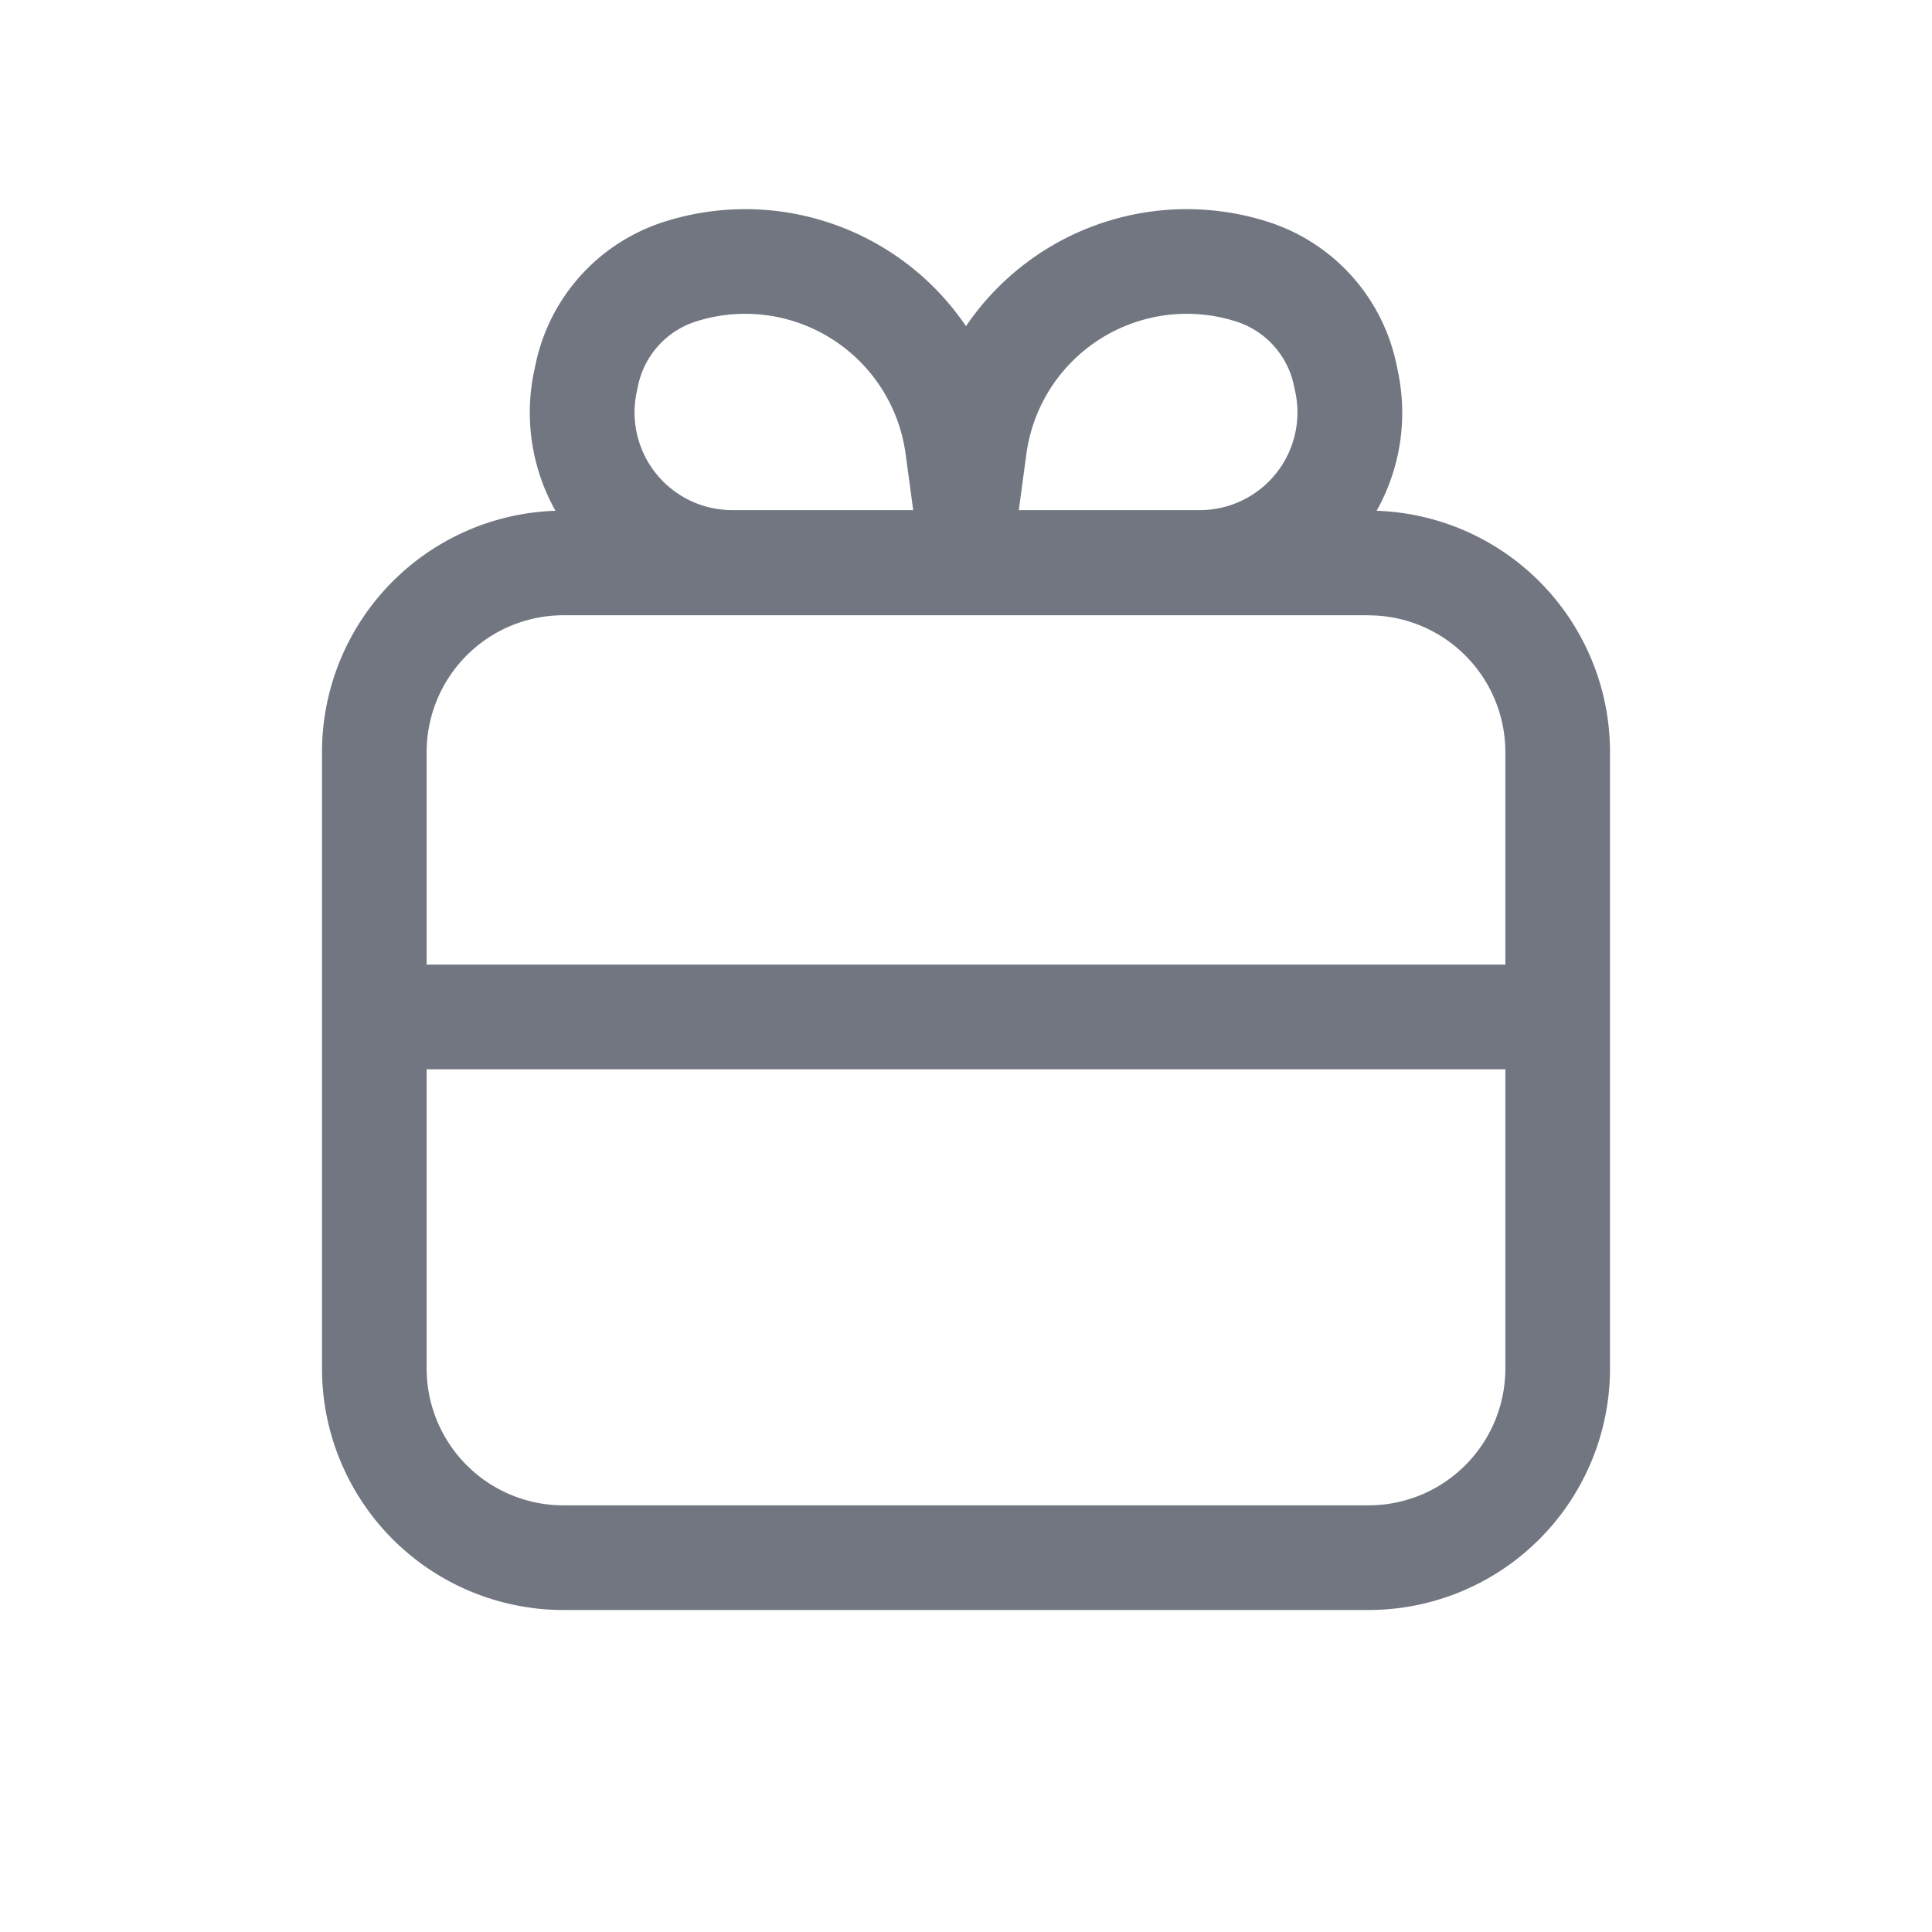 <svg viewBox="0 0 24 24" fill="none" xmlns="http://www.w3.org/2000/svg"><path fill-rule="evenodd" clip-rule="evenodd" d="M17.101 6.345c.284-.508.395-1.119.262-1.744l-.018-.085a2.365 2.365 0 00-1.593-1.76A3.313 3.313 0 0012 4.052a3.313 3.313 0 00-3.752-1.296 2.365 2.365 0 00-1.593 1.76l-.018.085A2.495 2.495 0 006.9 6.345 3 3 0 004 9.344V17a3 3 0 003 3h10a3 3 0 003-3V9.344a3 3 0 00-2.899-2.999zm-8.005-.008h2.248l-.094-.697a2.011 2.011 0 00-2.606-1.646 1.065 1.065 0 00-.717.793l-.018.084a1.214 1.214 0 001.187 1.466zm5.808 0h-2.248l.094-.697a2.011 2.011 0 012.606-1.646c.364.116.638.419.717.793l.018.084a1.214 1.214 0 01-1.187 1.466zM17 7.644a1.7 1.7 0 011.7 1.7v2.639H5.3v-2.64a1.7 1.7 0 011.7-1.7h10zM5.3 13.283V17A1.7 1.7 0 007 18.7h10a1.7 1.7 0 001.7-1.7v-3.717H5.3z" fill="#717681"/></svg>